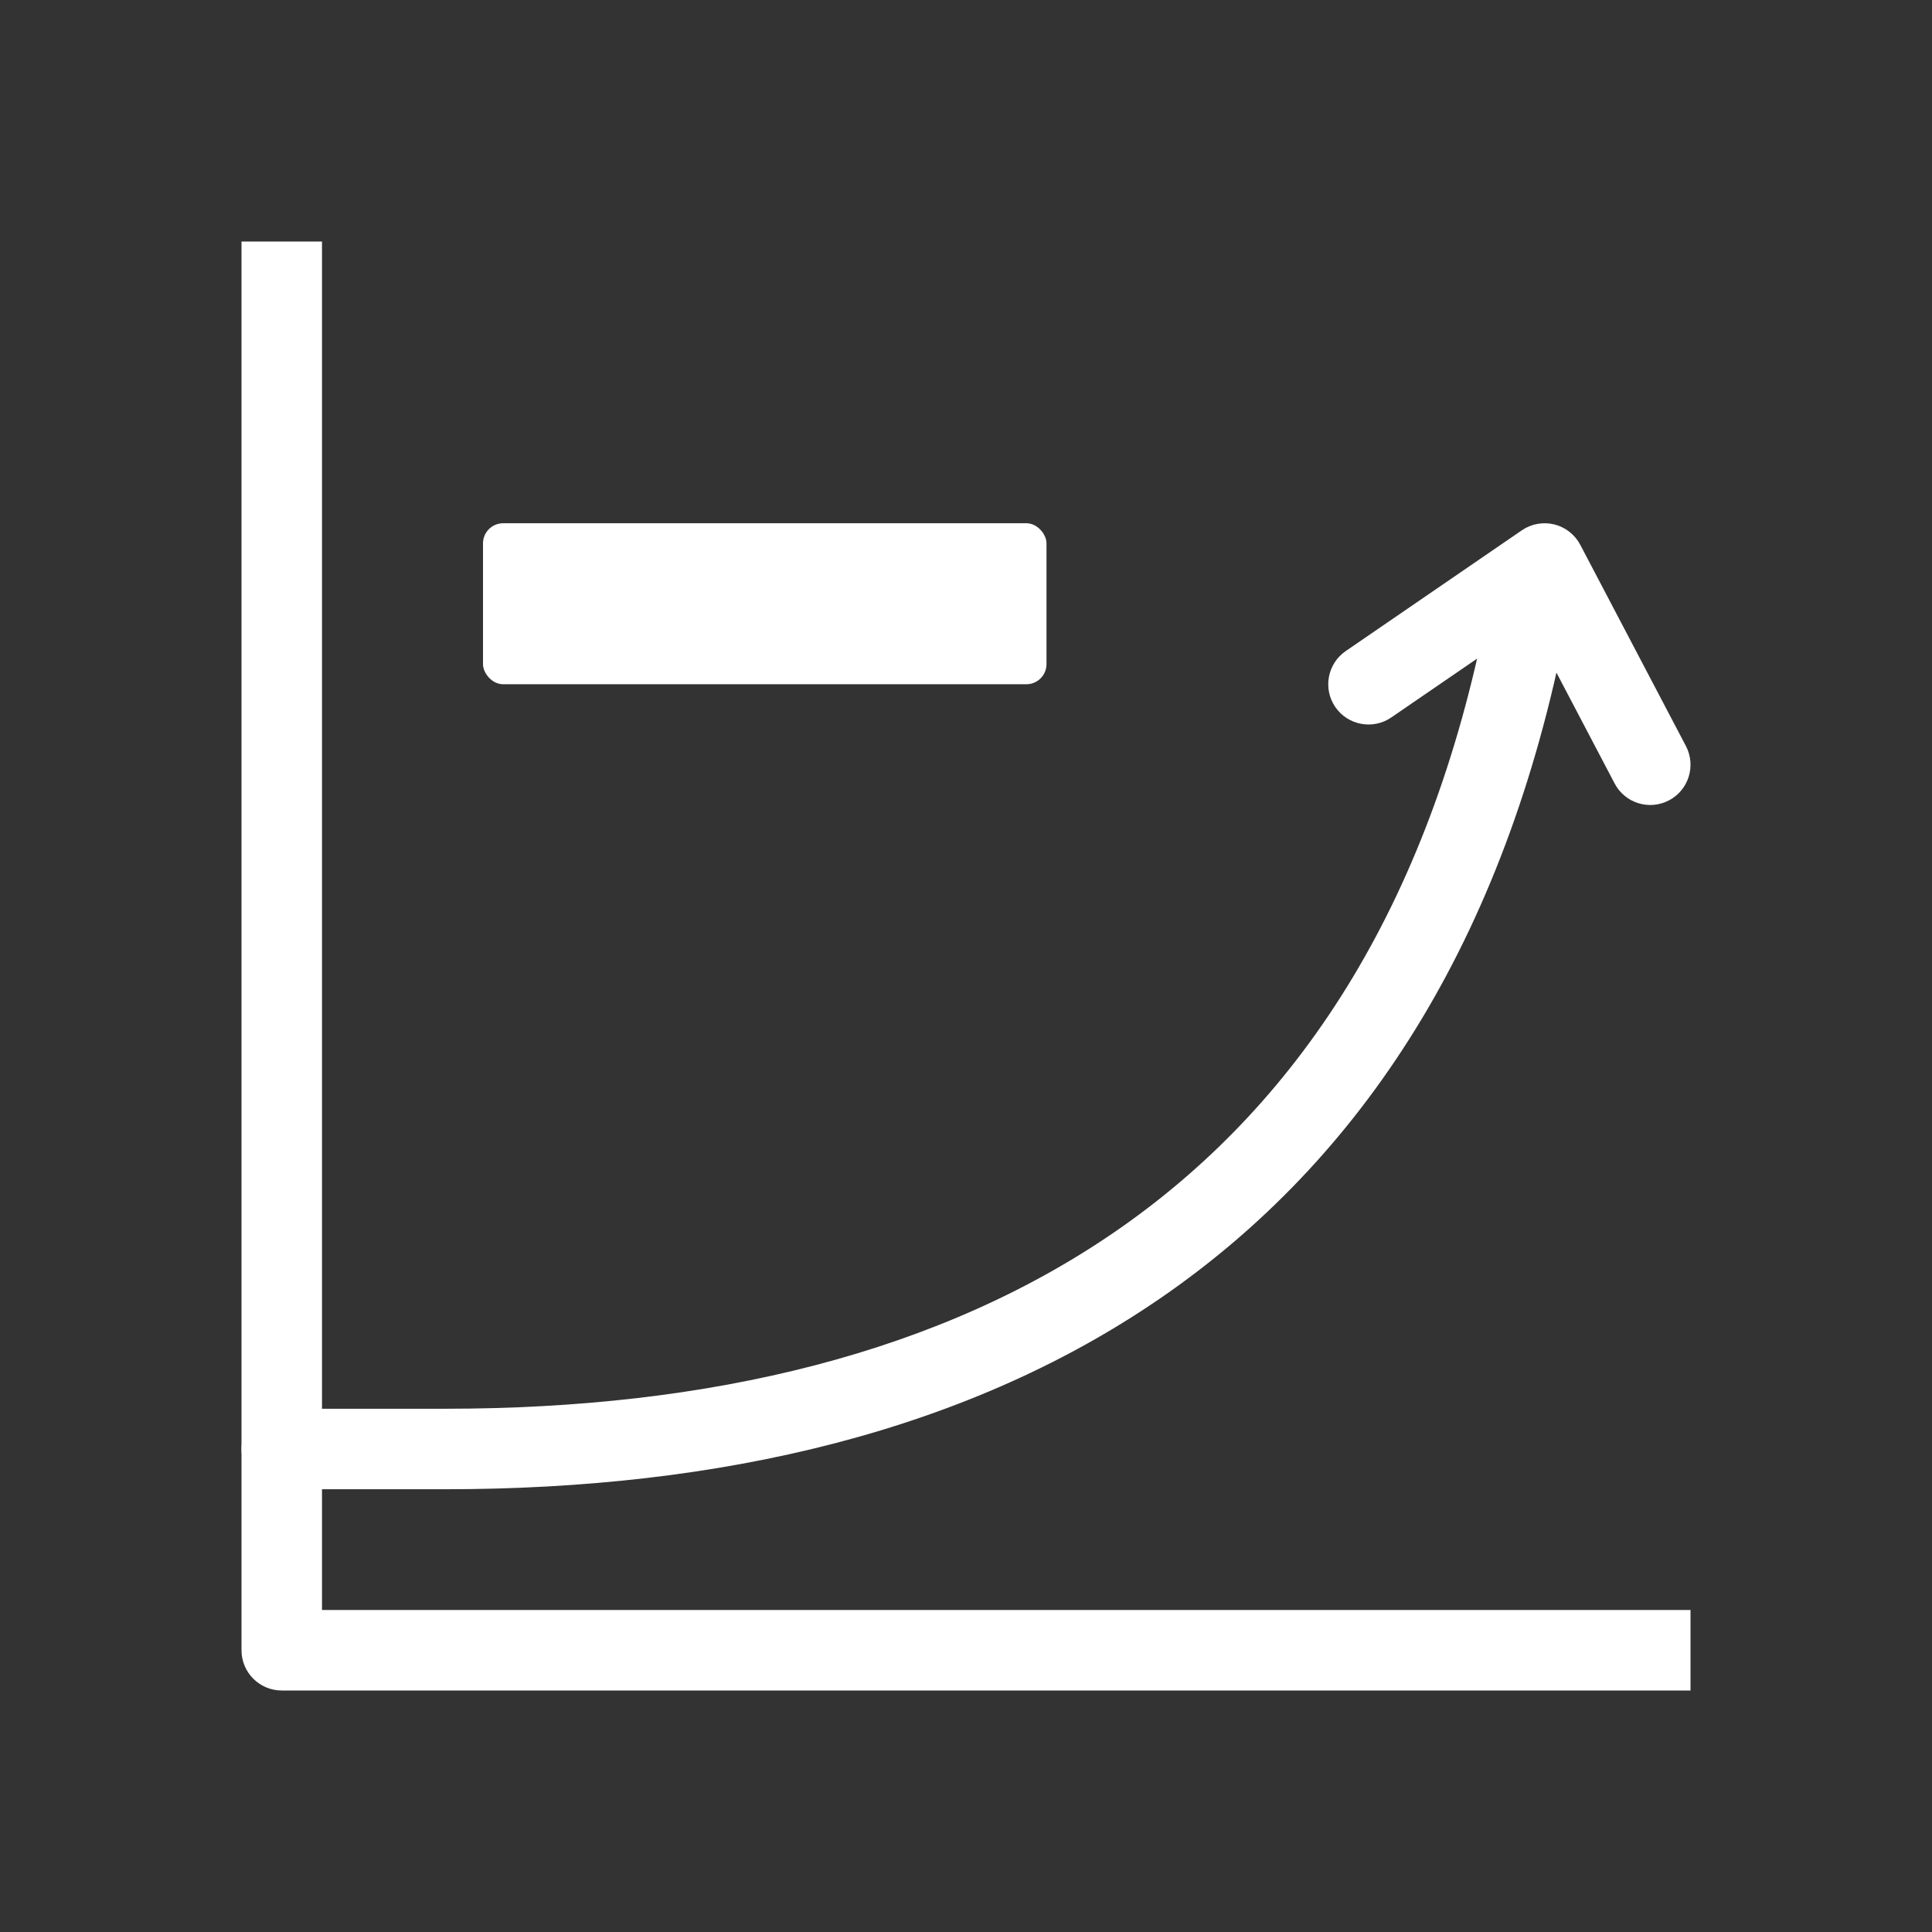 <svg width="48" height="48" viewBox="0 0 48 48" fill="none" xmlns="http://www.w3.org/2000/svg">
<rect x="0" y="0" width="48" height="48" fill="#333333" stroke="none"/>
<path fill-rule="evenodd" clip-rule="evenodd" d="M38.181 14.016C38.724 14.116 39.083 14.638 38.983 15.181C37.526 23.109 34.007 28.607 29.048 32.102C24.112 35.581 17.858 37 11.052 37H7C6.448 37 6 36.552 6 36C6 35.448 6.448 35 7 35H11.052C17.604 35 23.406 33.632 27.895 30.468C32.362 27.32 35.638 22.317 37.017 14.819C37.116 14.276 37.638 13.916 38.181 14.016Z" fill="white"/>
<path fill-rule="evenodd" clip-rule="evenodd" d="M38.616 13.029C38.893 13.098 39.128 13.282 39.261 13.535L41.886 18.535C42.142 19.024 41.954 19.629 41.465 19.885C40.976 20.142 40.371 19.954 40.115 19.465L38.013 15.461L34.566 17.825C34.11 18.137 33.488 18.021 33.175 17.566C32.863 17.11 32.979 16.488 33.435 16.175L37.81 13.175C38.045 13.014 38.339 12.961 38.616 13.029Z" fill="white"/>
<path fill-rule="evenodd" clip-rule="evenodd" d="M8 6V40H42V42H7C6.448 42 6 41.552 6 41V6H8Z" fill="white"/>
<rect x="12" y="13" width="14" height="4" rx="0.5" fill="white"/>
</svg>
